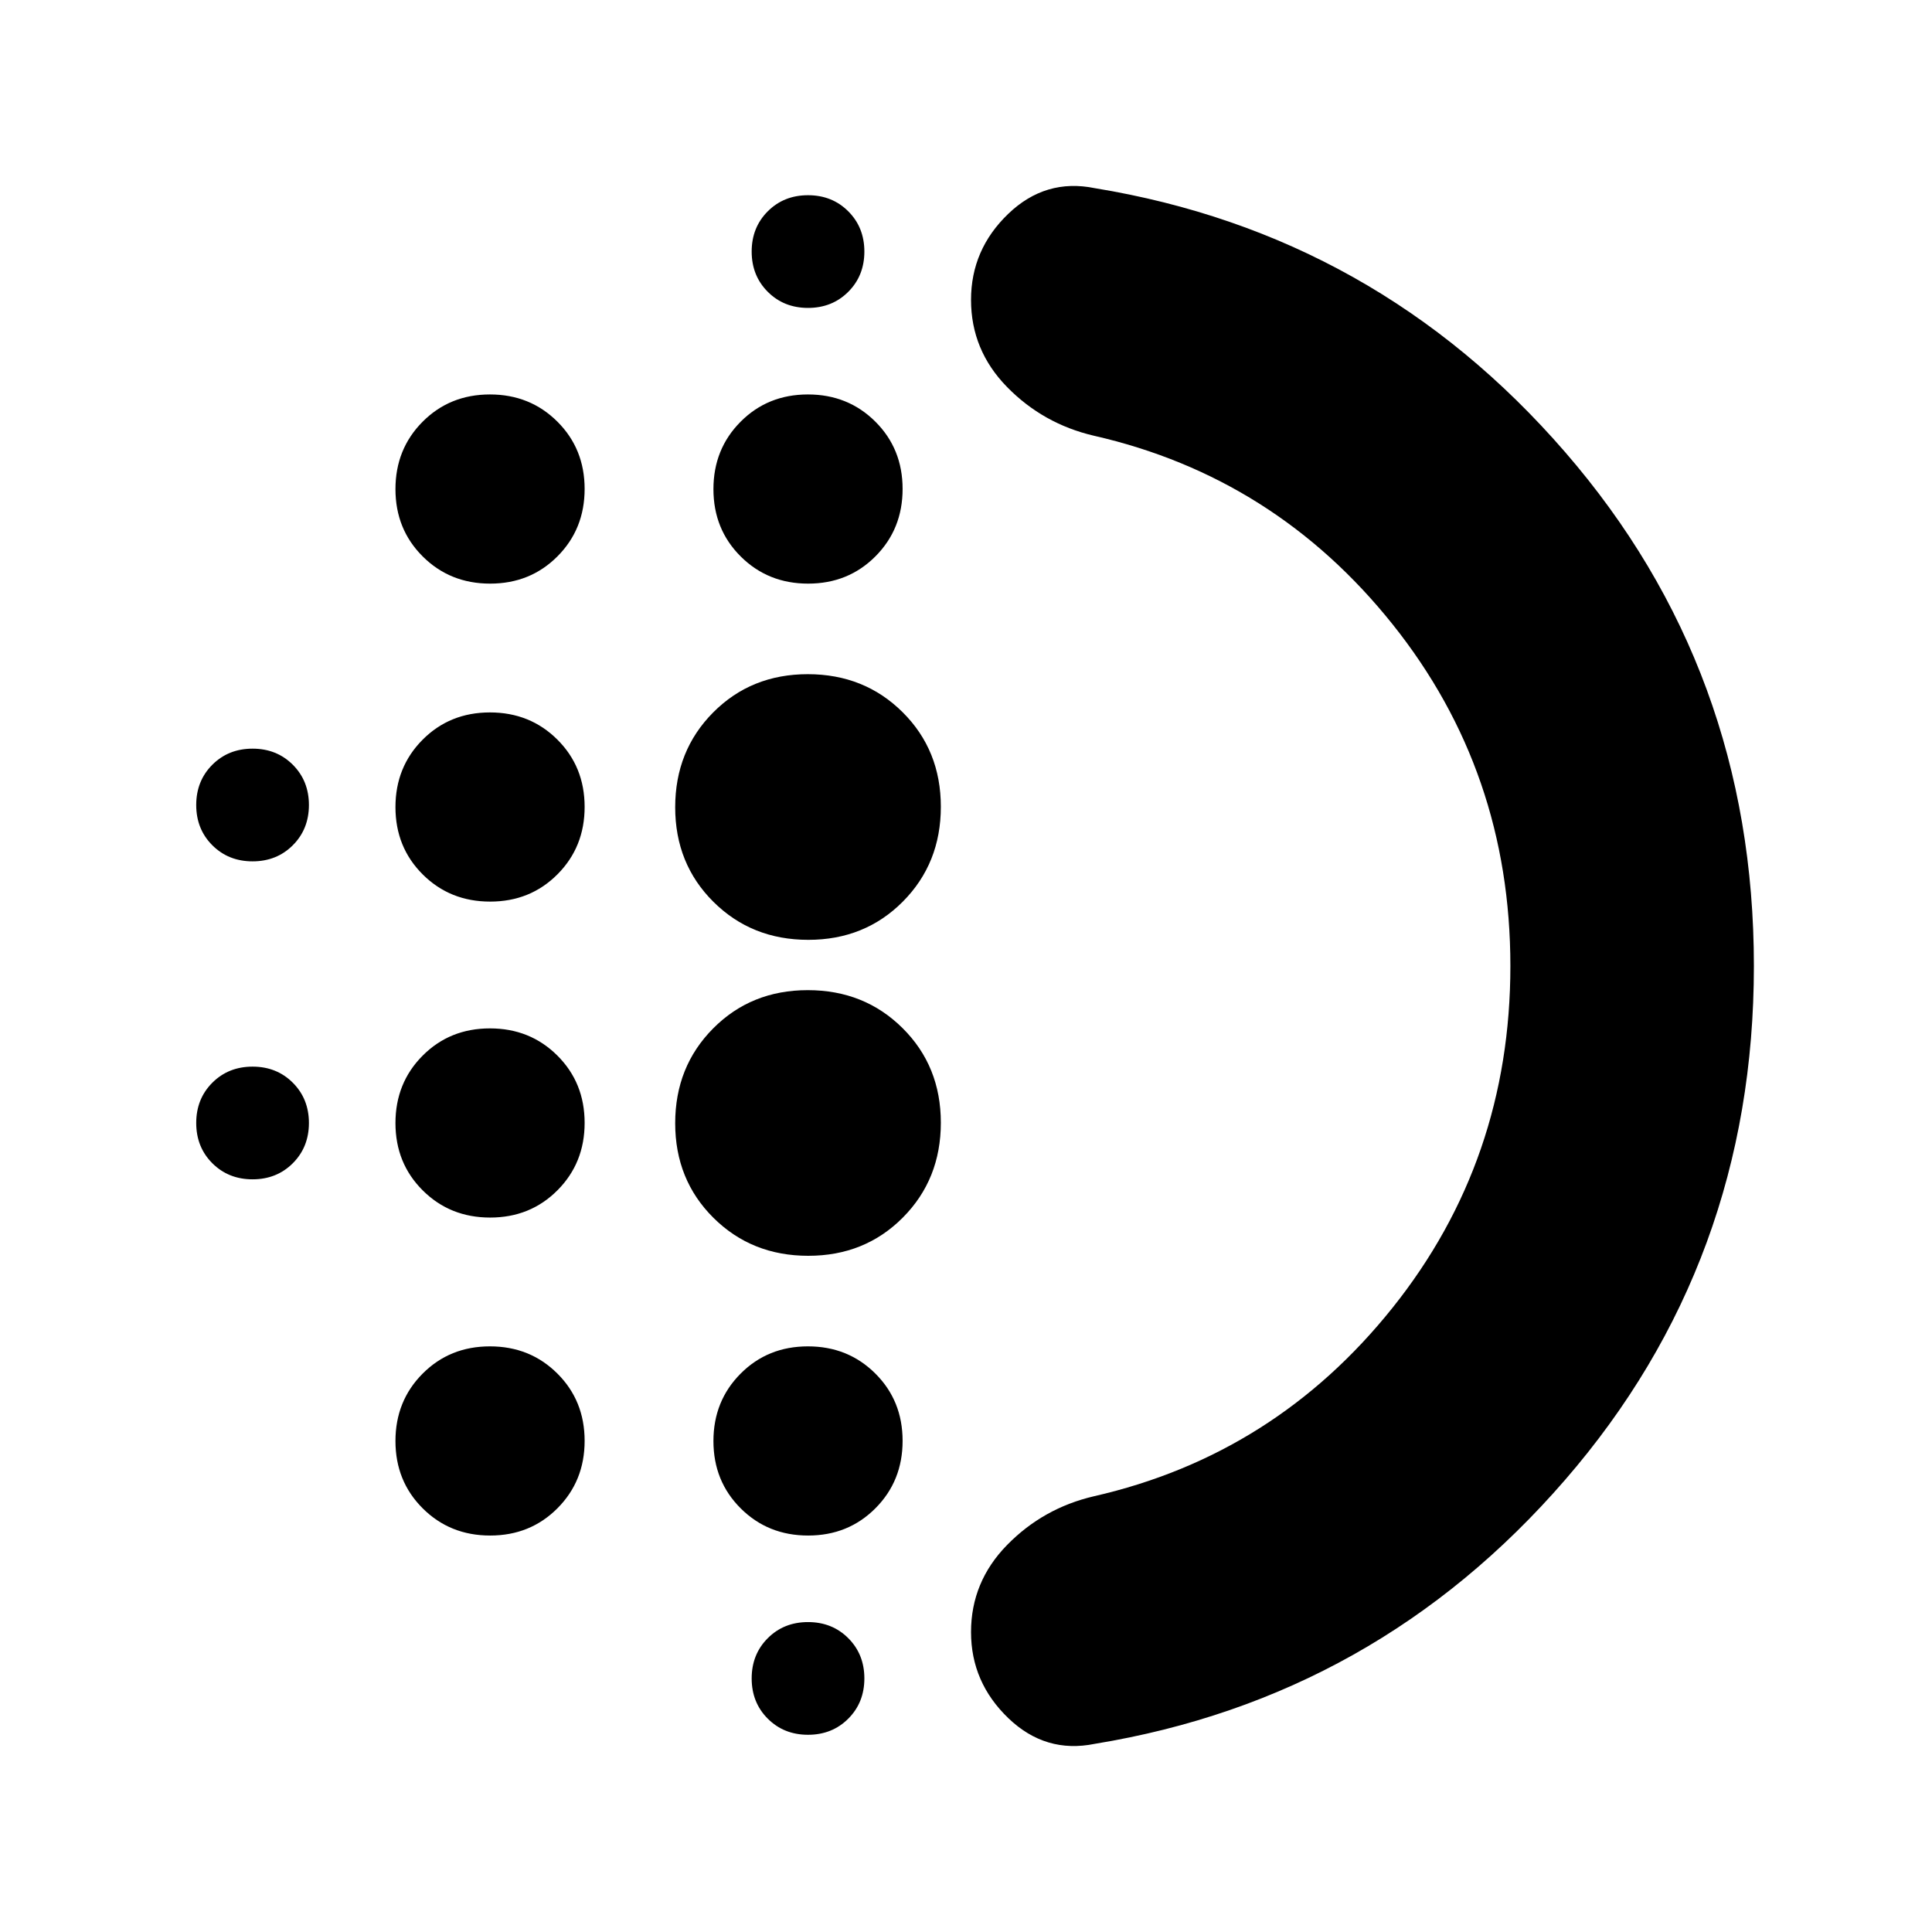 <svg xmlns="http://www.w3.org/2000/svg" height="24" viewBox="0 -960 960 960" width="24"><path d="M243.55-355q-19.95 0-33.5-13.5-13.55-13.49-13.55-33.45 0-19.95 13.5-33.5Q223.49-449 243.45-449q19.95 0 33.5 13.5 13.55 13.49 13.55 33.45 0 19.95-13.5 33.5Q263.51-355 243.55-355Zm0 158q-19.95 0-33.5-13.5-13.55-13.49-13.55-33.45 0-19.95 13.5-33.5Q223.49-291 243.45-291q19.95 0 33.5 13.5 13.55 13.49 13.55 33.45 0 19.95-13.5 33.5Q263.51-197 243.55-197Zm0-315q-19.95 0-33.5-13.5-13.55-13.49-13.55-33.45 0-19.95 13.5-33.5Q223.49-606 243.45-606q19.95 0 33.5 13.5 13.55 13.49 13.55 33.45 0 19.95-13.5 33.5Q263.51-512 243.55-512ZM125.5-532q-12 0-20-8t-8-20q0-12 8-20t20-8q12 0 20 8t8 20q0 12-8 20t-20 8Zm118.05-138q-19.95 0-33.5-13.5-13.55-13.49-13.55-33.45 0-19.95 13.5-33.5Q223.49-764 243.45-764q19.95 0 33.5 13.5 13.55 13.49 13.55 33.45 0 19.95-13.5 33.5Q263.51-670 243.55-670ZM125.5-374q-12 0-20-8t-8-20q0-12 8-20t20-8q12 0 20 8t8 20q0 12-8 20t-20 8Zm276 276q-12 0-20-8t-8-20q0-12 8-20t20-8q12 0 20 8t8 20q0 12-8 20t-20 8Zm0-709q-12 0-20-8t-8-20q0-12 8-20t20-8q12 0 20 8t8 20q0 12-8 20t-20 8Zm.05 137q-19.95 0-33.5-13.5-13.55-13.49-13.55-33.45 0-19.95 13.5-33.5Q381.49-764 401.45-764q19.95 0 33.5 13.5 13.55 13.49 13.55 33.45 0 19.95-13.5 33.5Q421.51-670 401.55-670Zm.07 334q-28.12 0-47.12-18.88-19-18.88-19-47T354.38-449q18.88-19 47-19t47.12 18.88q19 18.88 19 47T448.62-355q-18.88 19-47 19Zm0-157q-28.12 0-47.12-18.88-19-18.88-19-47T354.38-606q18.88-19 47-19t47.12 18.88q19 18.88 19 47T448.62-512q-18.88 19-47 19Zm-.07 296q-19.95 0-33.5-13.5-13.55-13.49-13.55-33.45 0-19.95 13.5-33.5Q381.49-291 401.45-291q19.95 0 33.5 13.5 13.55 13.49 13.55 33.45 0 19.95-13.5 33.5Q421.51-197 401.55-197ZM750.5-480q0-96.5-58.5-169.75T543.5-743.5q-25.15-5.88-43.08-24.18-17.92-18.3-17.92-43.31t18.5-42.76q18.5-17.75 43-12.75 139.94 22.89 233.72 131.17 93.78 108.29 93.78 255.31 0 147.02-93.78 255.32Q683.94-116.39 544-93.5q-24.5 5-43-12.79-18.5-17.8-18.5-42.75 0-24.96 17.92-43.27 17.93-18.31 43.08-24.19 90-20.5 148.5-93.75T750.5-480Zm-268 0Z"/></svg>